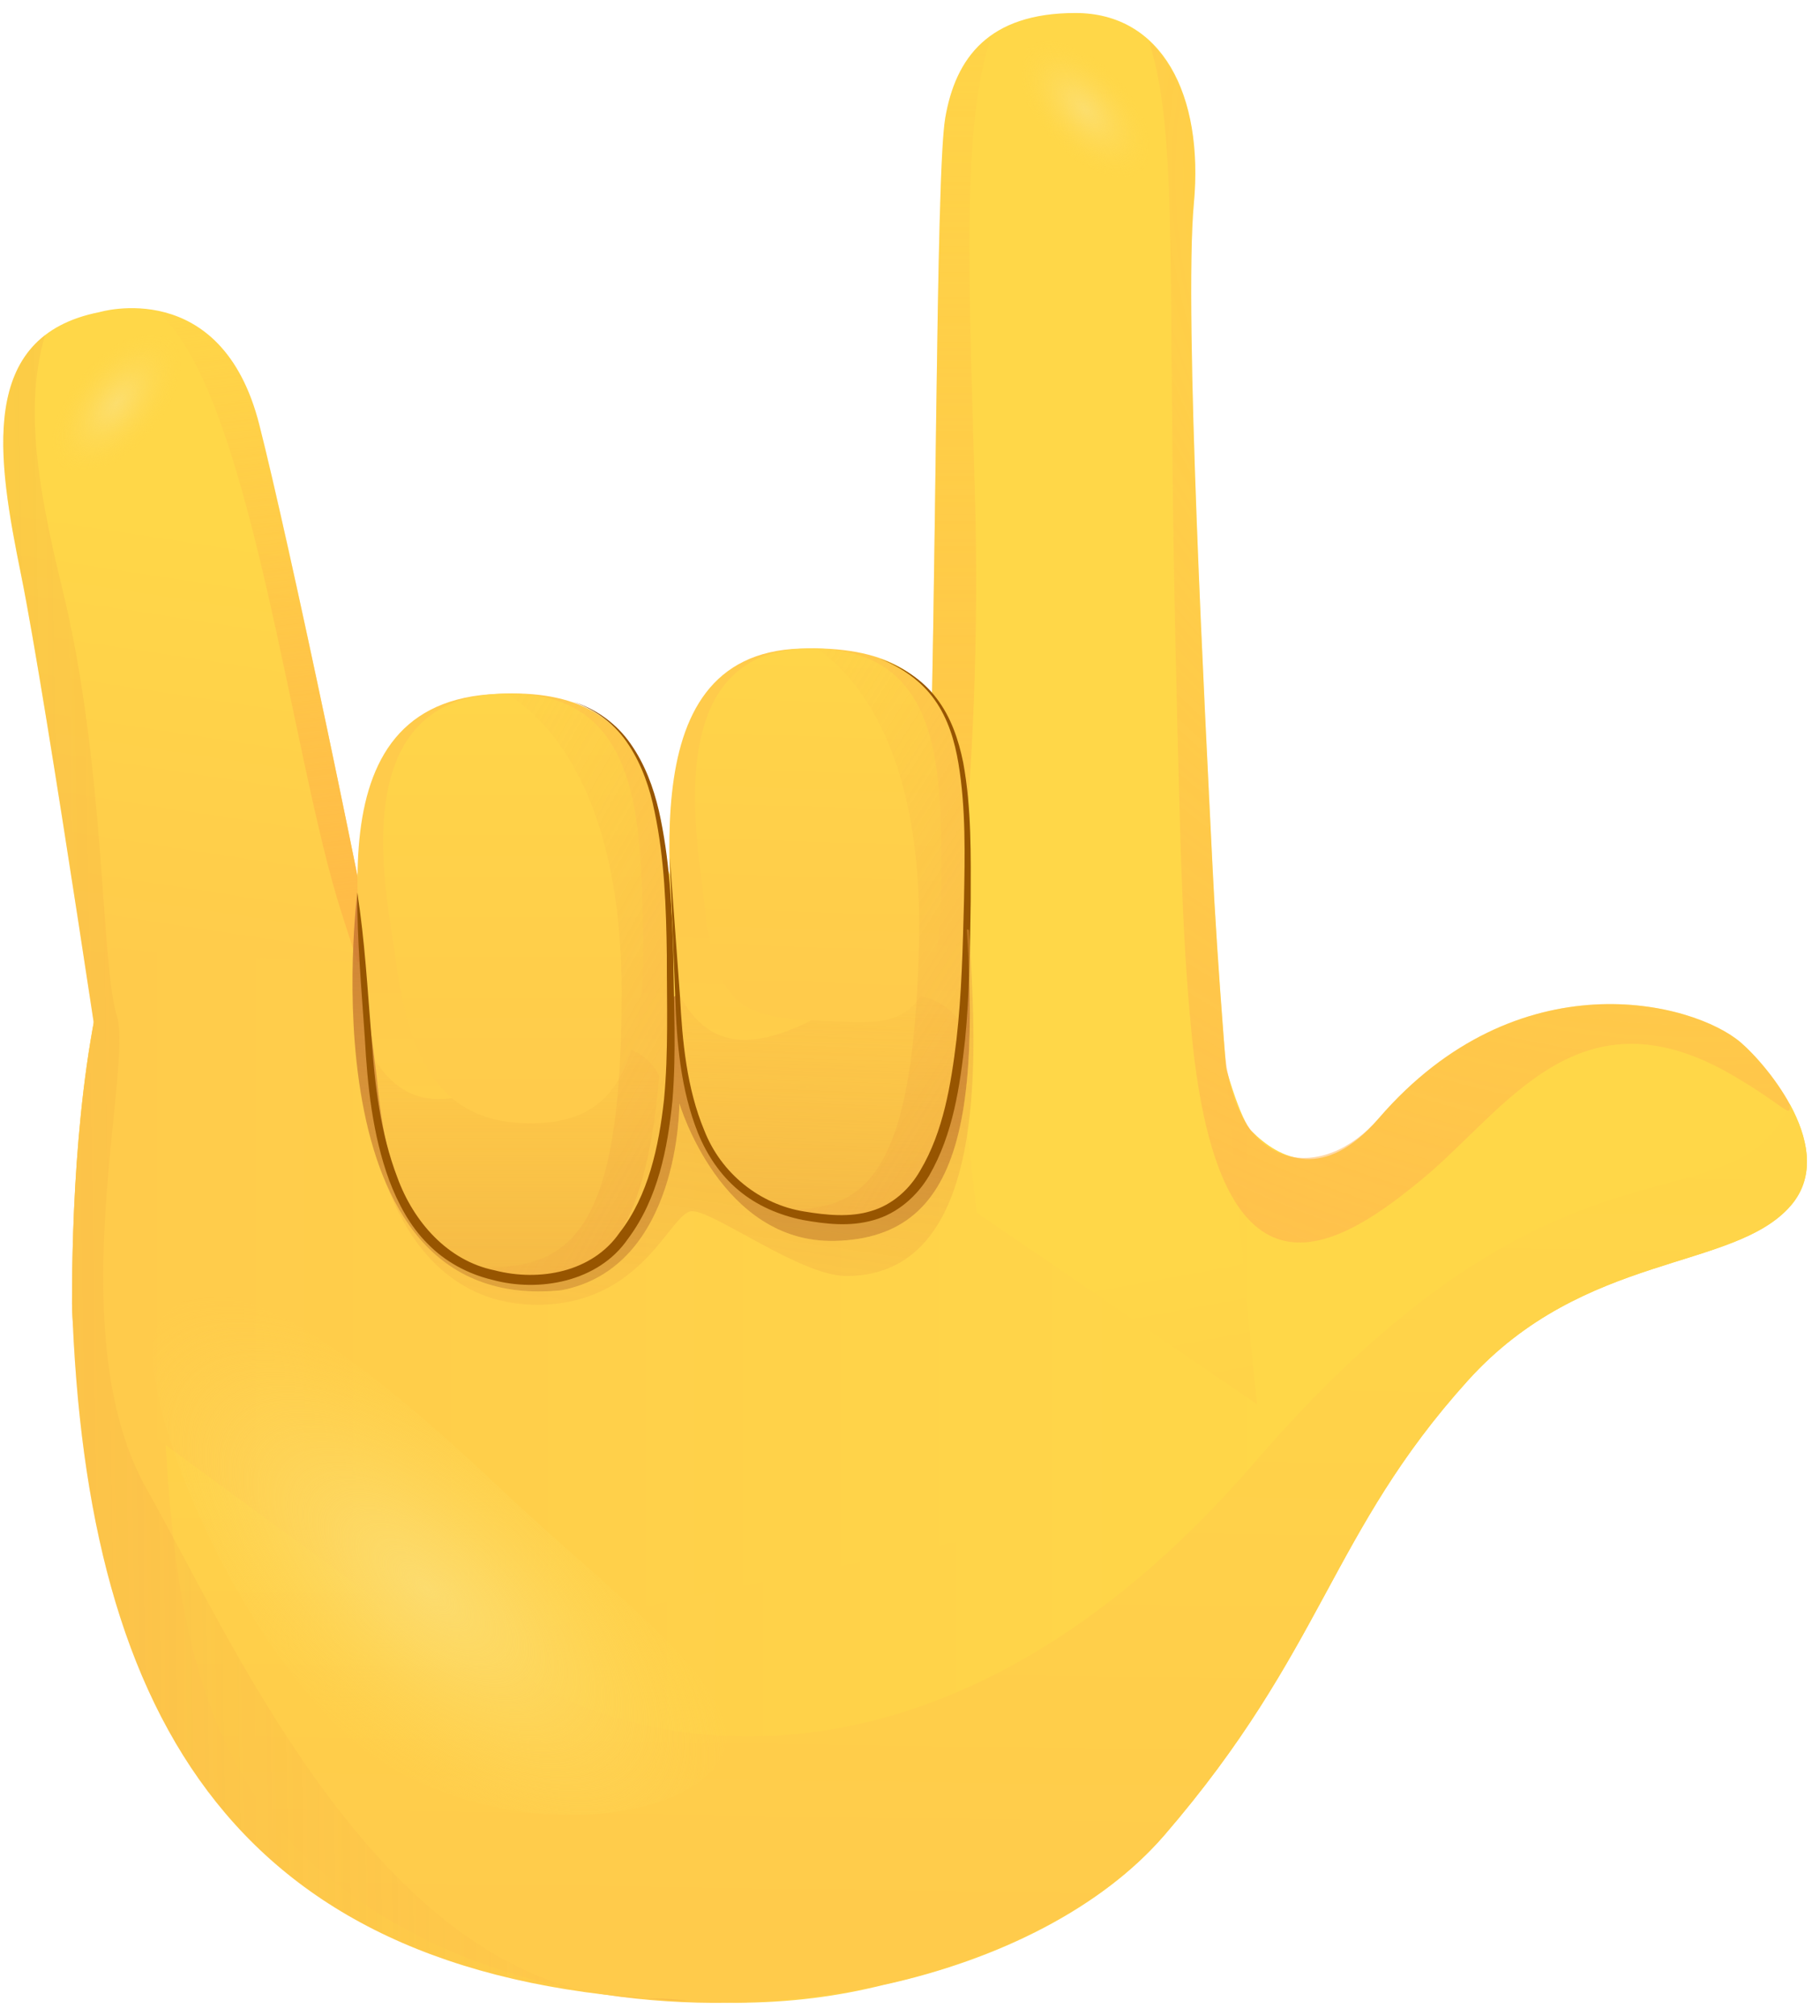 <svg width="56" height="62" viewBox="0 0 56 62" fill="none" xmlns="http://www.w3.org/2000/svg">
<path d="M53.57 32.069C52.101 30.801 46.704 29.434 42.422 34.396C40.757 36.326 39.395 35.673 38.503 34.781C37.912 34.189 36.323 28.586 37.247 25.417L29.39 25.041C29.244 26.344 28.174 27.959 27.705 27.994C27.233 28.029 26.851 26.895 26.766 25.781C26.684 24.667 19.787 29.781 19.37 29.985C19.096 30.119 16.361 30.256 14.119 31.145C9.006 30.02 4.811 29.274 3.429 29.16C2.347 32.725 2.216 37.617 2.216 40.096C2.656 52.999 7.353 60.955 21.037 61.538C21.454 61.558 21.868 61.582 22.282 61.582C22.413 61.582 22.53 61.596 22.661 61.596C24.303 61.596 25.795 61.395 27.171 61.051C30.766 60.267 33.915 58.658 35.821 56.448C40.739 50.748 40.932 47.145 45.165 42.46C48.748 38.495 53.354 39.101 55.101 37.081C56.57 35.378 54.398 32.784 53.57 32.069Z" fill="url(#paint0_linear_459_369)"/>
<path d="M55.101 37.077C55.9 36.153 55.62 34.964 55.069 33.955C53.249 38.042 48.162 33.9 38.626 44.952C29.09 56.004 19.877 53.669 16.737 51.919C13.598 50.17 11.42 45.511 9.962 38.176C9.513 35.926 8.679 33.296 7.607 30.658C6.067 31.591 3.37 36.258 4.198 37.87C5.991 41.36 3.432 51.981 9.866 57.535C17.312 63.96 30.909 62.141 35.827 56.441C40.745 50.742 40.938 47.138 45.171 42.453C48.748 38.491 53.357 39.101 55.101 37.077Z" fill="url(#paint1_linear_459_369)"/>
<path d="M28.521 26.393C28.538 26.044 28.556 25.667 28.571 25.262C28.821 18.668 28.783 5.379 29.084 3.63C29.401 1.776 30.422 0.403 33.084 0.4C35.745 0.397 37.045 2.895 36.734 6.263C36.422 9.63 37.095 22.216 37.299 26.452C37.614 33.014 38.675 43.189 38.675 43.189L28.792 36.434L28.521 26.393Z" fill="url(#paint2_linear_459_369)"/>
<path d="M29.999 15.259C29.81 8.473 29.579 3.79 30.509 1.1C29.69 1.68 29.264 2.572 29.084 3.633C28.783 5.382 28.821 18.668 28.571 25.265C28.556 25.667 28.538 26.046 28.521 26.396L28.617 29.906L29.092 30.997C29.09 30.994 30.253 24.399 29.999 15.259Z" fill="url(#paint3_linear_459_369)"/>
<path d="M3.058 9.6C-0.697 10.338 -0.079 14.099 0.647 17.676C1.426 21.507 3.571 36.043 3.571 36.043L12.347 36.588C12.347 36.588 12.574 35.279 12.242 33.407C11.259 27.874 8.869 16.559 7.976 13.055C6.813 8.472 3.058 9.6 3.058 9.6Z" fill="url(#paint4_linear_459_369)"/>
<path d="M12.245 33.408C11.262 27.874 8.871 16.56 7.979 13.056C7.338 10.537 5.918 9.747 4.767 9.542C7.688 11.781 8.933 23.236 10.524 28.122C11.866 32.242 12.271 33.944 12.384 34.498C12.355 34.16 12.315 33.801 12.245 33.408Z" fill="url(#paint5_linear_459_369)"/>
<path d="M2.216 40.092C2.216 42.217 3.245 43.17 3.758 43.514C3.93 43.628 4.044 43.675 4.044 43.675L13.638 50.698L31.203 47.056L29.323 31.083C26.69 30.742 24.279 30.503 21.959 30.319C21.845 30.311 20.507 26.448 20.396 26.442C20.276 26.433 19.746 30.016 19.629 30.007C13.88 29.576 10.254 29.719 3.429 29.156C2.347 32.722 2.216 37.614 2.216 40.092Z" fill="url(#paint6_linear_459_369)"/>
<path opacity="0.75" d="M1.933 14.402C1.058 14.215 1.385 12.469 2.125 11.591C2.869 10.714 4.181 10.157 5.055 10.344C5.93 10.53 5.592 11.603 5.306 12.548C4.816 14.177 2.81 14.588 1.933 14.402Z" fill="url(#paint7_radial_459_369)"/>
<path opacity="0.75" d="M31.571 1.548C31.851 0.699 33.553 1.212 34.343 2.046C35.133 2.88 35.544 4.244 35.264 5.096C34.985 5.944 33.953 5.492 33.046 5.105C31.48 4.437 31.291 2.396 31.571 1.548Z" fill="url(#paint8_radial_459_369)"/>
<path opacity="0.75" d="M4.971 40.55C3.598 42.223 7.775 51.864 11.898 54.293C16.02 56.721 21.189 55.975 22.195 54.045C23.204 52.115 18.915 49.115 15.411 45.795C9.361 40.063 6.347 38.876 4.971 40.55Z" fill="url(#paint9_radial_459_369)"/>
<path d="M4.522 45.812C1.825 41.063 4.105 32.862 3.598 31.253C3.09 29.644 3.26 23.554 1.904 18.052C1.082 14.711 0.787 12.359 1.385 10.309C-0.461 11.735 0.058 14.764 0.65 17.673C1.146 20.11 2.192 26.865 2.889 31.469C2.309 34.617 2.216 38.116 2.216 40.093C2.627 52.165 6.767 59.905 18.501 61.334C11.303 60.095 7.044 50.258 4.522 45.812Z" fill="url(#paint10_linear_459_369)"/>
<path d="M21.201 61.543C20.872 61.493 20.484 61.464 20.015 61.464C19.554 61.464 19.108 61.418 18.671 61.353C19.478 61.444 20.321 61.508 21.201 61.543Z" fill="url(#paint11_linear_459_369)"/>
<path d="M55.068 33.958C54.605 33.113 53.949 32.395 53.57 32.069C52.101 30.801 46.704 29.433 42.422 34.395C40.757 36.325 38.008 36.212 37.672 32.223C37.515 30.218 37.378 28.209 37.296 26.454C37.092 22.215 36.419 9.632 36.731 6.265C36.935 4.076 36.445 2.268 35.352 1.262C36.282 4.192 35.903 8.539 36.174 20.084C36.331 26.827 36.393 29.232 36.713 32.261C37.669 40.666 41.255 38.346 43.809 36.223C46.363 34.098 48.605 30.288 53.363 33.101C54.987 34.054 55.098 34.43 55.068 33.958Z" fill="url(#paint12_radial_459_369)"/>
<path d="M25.696 38.165C29.769 38.063 30.346 34.06 29.515 25.748L29.334 23.956L20.644 30.731L12.183 32.008L10.997 27.451C10.965 27.451 11.029 27.451 10.997 27.451C10.997 27.451 9.3 40.486 17.268 39.684C17.268 39.684 16.886 39.757 17.268 39.684C20.944 38.987 20.903 33.935 20.903 33.935C20.903 33.935 22.174 38.255 25.696 38.165Z" fill="url(#paint13_linear_459_369)"/>
<path d="M16.746 39.243C13.63 39.243 12.073 37.765 11.638 33.556C11.207 29.346 9.332 21.786 15.052 21.355C20.189 20.967 20.641 24.629 20.641 30.733C20.641 36.838 19.431 39.243 16.746 39.243Z" fill="url(#paint14_linear_459_369)"/>
<path d="M16.338 32.746C13.959 34.218 12.358 34.247 11.338 32.238C11.361 32.466 11.388 32.693 11.405 32.906C11.837 37.693 13.396 39.372 16.513 39.372C18.705 39.372 19.915 37.544 20.282 33.093C19.67 31.801 17.74 31.88 16.338 32.746Z" fill="url(#paint15_linear_459_369)"/>
<path d="M16.314 34.547C13.758 34.547 12.606 32.894 12.175 29.504C11.953 27.76 10.498 21.679 15.192 21.349C19.69 21.035 19.693 25.072 19.787 28.498C19.921 33.431 18.515 34.547 16.314 34.547Z" fill="url(#paint16_linear_459_369)"/>
<path d="M14.889 38.993C15.437 39.157 16.046 39.244 16.749 39.244C19.431 39.244 20.644 36.839 20.644 30.734C20.644 24.851 20.285 21.221 15.615 21.341C17.547 22.588 19.128 25.422 19.128 30.55C19.125 37.842 17.609 38.979 14.889 38.993Z" fill="url(#paint17_linear_459_369)"/>
<path d="M17.635 21.583C18.347 21.802 18.982 22.265 19.408 22.883C19.839 23.498 20.105 24.213 20.274 24.939C20.603 26.399 20.673 27.895 20.717 29.379C20.731 30.866 20.813 32.349 20.691 33.845C20.542 35.32 20.25 36.862 19.317 38.107C18.408 39.428 16.583 39.755 15.146 39.361C14.399 39.183 13.694 38.804 13.157 38.25C12.609 37.705 12.248 37.014 11.979 36.311C11.458 34.892 11.306 33.382 11.224 31.903C11.125 30.422 10.985 28.941 10.994 27.452C11.224 28.924 11.306 30.405 11.428 31.886C11.53 33.364 11.703 34.848 12.227 36.215C12.723 37.577 13.775 38.775 15.216 39.069C16.6 39.428 18.227 39.125 19.064 37.912C19.95 36.772 20.271 35.268 20.431 33.822C20.571 32.358 20.516 30.863 20.518 29.384C20.498 27.904 20.446 26.414 20.142 24.968C19.997 24.245 19.755 23.536 19.349 22.918C18.956 22.303 18.341 21.825 17.635 21.583Z" fill="#975500"/>
<path d="M25.789 37.506C22.813 37.389 20.929 35.451 20.874 31.302C20.827 27.804 19.148 20.13 24.62 19.947C29.868 19.769 29.877 23.355 29.722 29.328C29.571 35.299 28.352 37.608 25.789 37.506Z" fill="url(#paint18_linear_459_369)"/>
<path d="M25.562 31.057C23.253 32.398 21.722 32.369 20.801 30.381C20.819 30.602 20.836 30.824 20.851 31.031C21.145 35.696 22.591 37.384 25.568 37.5C27.661 37.582 29.136 35.9 29.6 31.591C29.043 30.311 26.923 30.267 25.562 31.057Z" fill="url(#paint19_linear_459_369)"/>
<path d="M25.349 31.399C22.909 31.303 21.997 31.064 21.667 27.755C21.498 26.055 20.262 20.093 24.752 19.948C29.058 19.808 28.959 23.729 28.962 27.061C28.967 31.857 27.451 31.481 25.349 31.399Z" fill="url(#paint20_linear_459_369)"/>
<path d="M24.02 37.194C24.539 37.374 25.119 37.482 25.789 37.508C28.352 37.608 29.571 35.302 29.722 29.331C29.871 23.576 29.853 20.048 25.154 19.958C26.97 21.25 28.404 24.08 28.276 29.095C28.096 36.223 26.62 37.281 24.02 37.194Z" fill="url(#paint21_linear_459_369)"/>
<path d="M27.084 20.265C27.751 20.501 28.384 20.898 28.818 21.478C29.259 22.052 29.495 22.752 29.637 23.452C29.897 24.866 29.871 26.3 29.868 27.723C29.847 29.145 29.833 30.571 29.693 31.997C29.535 33.408 29.331 34.868 28.591 36.154C28.221 36.786 27.611 37.323 26.883 37.524C26.151 37.737 25.41 37.647 24.702 37.521C23.991 37.378 23.294 37.084 22.731 36.612C22.163 36.142 21.749 35.515 21.477 34.848C20.938 33.501 20.819 32.043 20.775 30.629L20.609 26.364L20.921 30.62C20.996 32.035 21.128 33.466 21.67 34.766C22.183 36.081 23.369 37.043 24.754 37.262C25.436 37.375 26.16 37.445 26.801 37.247C27.451 37.058 27.982 36.585 28.32 35.991C29.025 34.804 29.261 33.364 29.43 31.973C29.591 30.568 29.623 29.145 29.661 27.726C29.687 26.309 29.722 24.877 29.492 23.487C29.378 22.796 29.171 22.105 28.763 21.53C28.352 20.944 27.742 20.527 27.084 20.265Z" fill="#975500"/>
<path d="M29.818 28.6C29.818 28.6 29.774 28.591 29.748 28.585C30.151 34.973 29.273 38.075 25.693 38.165C22.171 38.253 20.9 33.938 20.9 33.938C20.9 33.938 20.941 38.99 17.265 39.687C17.265 39.687 17.203 39.699 17.157 39.708C17.09 39.719 17.104 39.716 17.157 39.708C17.183 39.702 17.201 39.699 17.265 39.687C14.344 39.982 12.731 38.41 11.848 36.308C12.725 38.766 14.335 40.13 16.518 40.13C19.824 40.13 20.623 37.25 21.299 37.25C21.976 37.25 24.646 39.244 26.04 39.244C30.664 39.244 29.987 31.743 29.818 28.6Z" fill="url(#paint22_linear_459_369)"/>
<defs>
<linearGradient id="paint0_linear_459_369" x1="4.131" y1="43.316" x2="39.827" y2="43.316" gradientUnits="userSpaceOnUse">
<stop offset="0.001" stop-color="#FFCB4B"/>
<stop offset="1" stop-color="#FFD748"/>
</linearGradient>
<linearGradient id="paint1_linear_459_369" x1="29.493" y1="59.301" x2="29.874" y2="32.602" gradientUnits="userSpaceOnUse">
<stop offset="0.001" stop-color="#FFCB4B"/>
<stop offset="1" stop-color="#FFD748"/>
</linearGradient>
<linearGradient id="paint2_linear_459_369" x1="41.661" y1="68.459" x2="36.163" y2="38.739" gradientUnits="userSpaceOnUse">
<stop offset="0.001" stop-color="#FFBA47"/>
<stop offset="1" stop-color="#FFD748"/>
</linearGradient>
<linearGradient id="paint3_linear_459_369" x1="29.515" y1="-4.526" x2="29.515" y2="45.594" gradientUnits="userSpaceOnUse">
<stop stop-color="#FFBC47" stop-opacity="0"/>
<stop offset="1" stop-color="#FFBC47"/>
</linearGradient>
<linearGradient id="paint4_linear_459_369" x1="5.399" y1="30.231" x2="7.515" y2="16.353" gradientUnits="userSpaceOnUse">
<stop offset="0.001" stop-color="#FFCB4B"/>
<stop offset="1" stop-color="#FFD748"/>
</linearGradient>
<linearGradient id="paint5_linear_459_369" x1="7.104" y1="8.417" x2="9.22" y2="27.965" gradientUnits="userSpaceOnUse">
<stop stop-color="#FFBC47" stop-opacity="0"/>
<stop offset="1" stop-color="#FFBC47"/>
</linearGradient>
<linearGradient id="paint6_linear_459_369" x1="3.31" y1="38.57" x2="39.399" y2="38.57" gradientUnits="userSpaceOnUse">
<stop offset="0.001" stop-color="#FFCB4B"/>
<stop offset="1" stop-color="#FFD748"/>
</linearGradient>
<radialGradient id="paint7_radial_459_369" cx="0" cy="0" r="1" gradientUnits="userSpaceOnUse" gradientTransform="translate(3.585 12.397) rotate(130.273) scale(2.607 1.38)">
<stop stop-color="#FBE07A"/>
<stop offset="0.265" stop-color="#FCDF73" stop-opacity="0.735"/>
<stop offset="0.655" stop-color="#FDDB5F" stop-opacity="0.345"/>
<stop offset="1" stop-color="#FFD748" stop-opacity="0"/>
</radialGradient>
<radialGradient id="paint8_radial_459_369" cx="0" cy="0" r="1" gradientUnits="userSpaceOnUse" gradientTransform="translate(33.377 3.357) rotate(-133.437) scale(2.608 1.38)">
<stop stop-color="#FBE07A"/>
<stop offset="0.265" stop-color="#FCDF73" stop-opacity="0.735"/>
<stop offset="0.655" stop-color="#FDDB5F" stop-opacity="0.345"/>
<stop offset="1" stop-color="#FFD748" stop-opacity="0"/>
</radialGradient>
<radialGradient id="paint9_radial_459_369" cx="0" cy="0" r="1" gradientUnits="userSpaceOnUse" gradientTransform="translate(13.122 48.852) rotate(-138.629) scale(12.069 5.516)">
<stop stop-color="#FBE07A"/>
<stop offset="0.265" stop-color="#FCDF73" stop-opacity="0.735"/>
<stop offset="0.655" stop-color="#FDDB5F" stop-opacity="0.345"/>
<stop offset="1" stop-color="#FFD748" stop-opacity="0"/>
</radialGradient>
<linearGradient id="paint10_linear_459_369" x1="30.835" y1="35.542" x2="-91.247" y2="37.175" gradientUnits="userSpaceOnUse">
<stop stop-color="#FFBC47" stop-opacity="0"/>
<stop offset="1" stop-color="#C86F34"/>
</linearGradient>
<linearGradient id="paint11_linear_459_369" x1="33.999" y1="6.748" x2="-4.166" y2="155.18" gradientUnits="userSpaceOnUse">
<stop stop-color="#FFBC47" stop-opacity="0"/>
<stop offset="1" stop-color="#C86F34"/>
</linearGradient>
<radialGradient id="paint12_radial_459_369" cx="0" cy="0" r="1" gradientUnits="userSpaceOnUse" gradientTransform="translate(52.203 5.58) scale(62.918 62.918)">
<stop stop-color="#FFBC47" stop-opacity="0"/>
<stop offset="1" stop-color="#FFA754"/>
</radialGradient>
<linearGradient id="paint13_linear_459_369" x1="17.637" y1="53.525" x2="21.65" y2="19.506" gradientUnits="userSpaceOnUse">
<stop stop-color="#A1541E" stop-opacity="0"/>
<stop offset="1" stop-color="#C86F34"/>
</linearGradient>
<linearGradient id="paint14_linear_459_369" x1="15.821" y1="29.808" x2="15.821" y2="46.947" gradientUnits="userSpaceOnUse">
<stop offset="0.001" stop-color="#FFCB4B"/>
<stop offset="1" stop-color="#FFD748"/>
</linearGradient>
<linearGradient id="paint15_linear_459_369" x1="15.81" y1="28.159" x2="15.81" y2="53.978" gradientUnits="userSpaceOnUse">
<stop stop-color="#FFBC47" stop-opacity="0"/>
<stop offset="1" stop-color="#C86F34"/>
</linearGradient>
<linearGradient id="paint16_linear_459_369" x1="15.79" y1="33.81" x2="15.79" y2="18.852" gradientUnits="userSpaceOnUse">
<stop offset="0.001" stop-color="#FFCB4B"/>
<stop offset="1" stop-color="#FFD748"/>
</linearGradient>
<linearGradient id="paint17_linear_459_369" x1="9.24" y1="26.265" x2="50.508" y2="49.708" gradientUnits="userSpaceOnUse">
<stop stop-color="#FFBC47" stop-opacity="0"/>
<stop offset="1" stop-color="#C86F34"/>
</linearGradient>
<linearGradient id="paint18_linear_459_369" x1="25.137" y1="28.247" x2="24.603" y2="45.012" gradientUnits="userSpaceOnUse">
<stop offset="0.001" stop-color="#FFCB4B"/>
<stop offset="1" stop-color="#FFD748"/>
</linearGradient>
<linearGradient id="paint19_linear_459_369" x1="25.337" y1="26.639" x2="24.543" y2="51.602" gradientUnits="userSpaceOnUse">
<stop stop-color="#FFBC47" stop-opacity="0"/>
<stop offset="1" stop-color="#C86F34"/>
</linearGradient>
<linearGradient id="paint20_linear_459_369" x1="25.018" y1="30.76" x2="25.43" y2="17.806" gradientUnits="userSpaceOnUse">
<stop offset="0.001" stop-color="#FFCB4B"/>
<stop offset="1" stop-color="#FFD748"/>
</linearGradient>
<linearGradient id="paint21_linear_459_369" x1="18.579" y1="24.566" x2="58.541" y2="49.818" gradientUnits="userSpaceOnUse">
<stop stop-color="#FFBC47" stop-opacity="0"/>
<stop offset="1" stop-color="#C86F34"/>
</linearGradient>
<linearGradient id="paint22_linear_459_369" x1="17.462" y1="58.518" x2="27.762" y2="-12.085" gradientUnits="userSpaceOnUse">
<stop stop-color="#FFBC47" stop-opacity="0"/>
<stop offset="1" stop-color="#C86F34"/>
</linearGradient>
</defs>
</svg>
